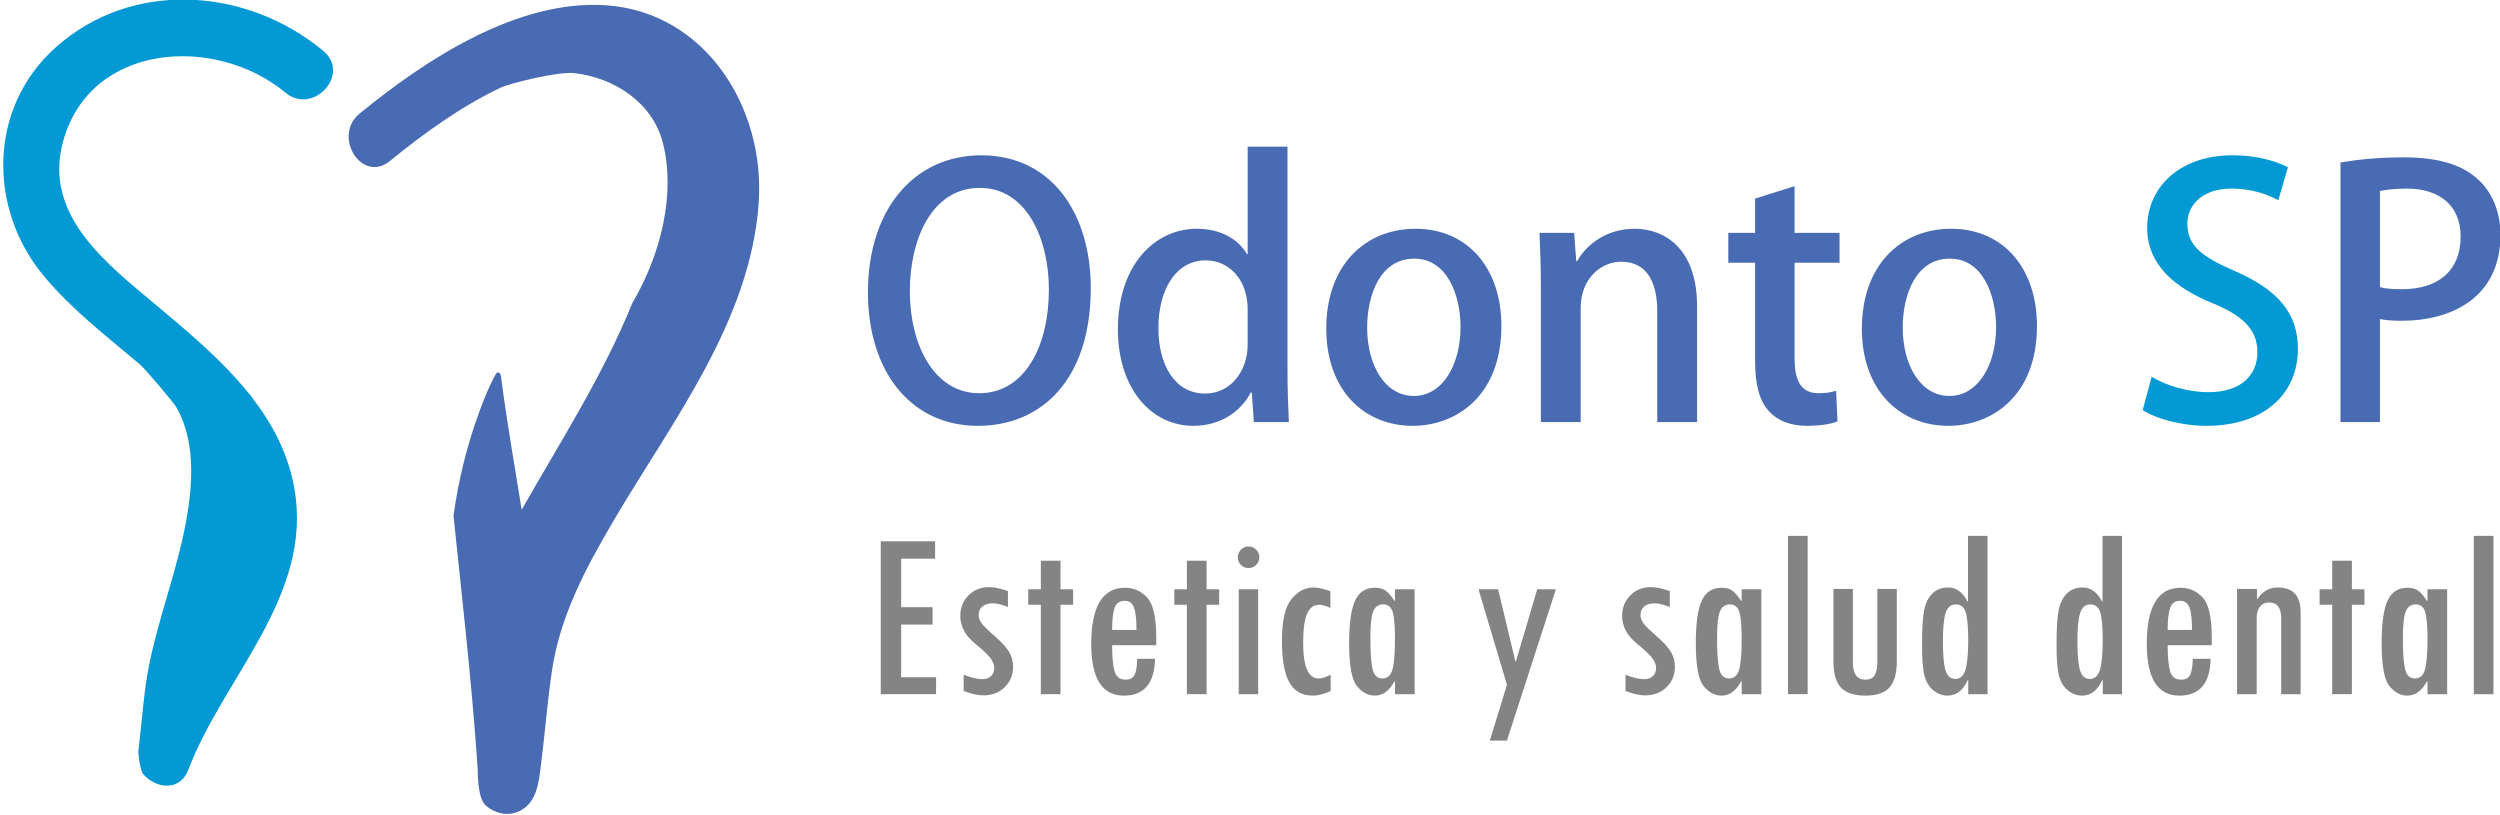 <?xml version="1.0" encoding="UTF-8" standalone="no"?>
<!-- Created with Inkscape (http://www.inkscape.org/) -->

<svg
   xmlns:dc="http://purl.org/dc/elements/1.1/"
   xmlns:cc="http://creativecommons.org/ns#"
   xmlns:rdf="http://www.w3.org/1999/02/22-rdf-syntax-ns#"
   xmlns:svg="http://www.w3.org/2000/svg"
   xmlns="http://www.w3.org/2000/svg"
   xmlns:sodipodi="http://sodipodi.sourceforge.net/DTD/sodipodi-0.dtd"
   xmlns:inkscape="http://www.inkscape.org/namespaces/inkscape"
   width="16.533mm"
   height="5.392mm"
   viewBox="0 0 16.533 5.392"
   version="1.1"
   id="svg4663"
   inkscape:version="0.92.1 r"
   sodipodi:docname="logo.svg">
  <defs
     id="defs4657" />
  <sodipodi:namedview
     id="base"
     pagecolor="#ffffff"
     bordercolor="#666666"
     borderopacity="1.0"
     inkscape:pageopacity="0.0"
     inkscape:pageshadow="2"
     inkscape:zoom="15.839192"
     inkscape:cx="-3.57804"
     inkscape:cy="11.681582"
     inkscape:document-units="mm"
     inkscape:current-layer="layer1"
     showgrid="false"
     fit-margin-top="0"
     fit-margin-left="0"
     fit-margin-right="0"
     fit-margin-bottom="0"
     inkscape:window-width="1366"
     inkscape:window-height="724"
     inkscape:window-x="0"
     inkscape:window-y="0"
     inkscape:window-maximized="1"
     units="mm" />
  <g
     inkscape:label="Layer 1"
     inkscape:groupmode="layer"
     id="layer1"
     transform="translate(111.076,-77.346)">
    <g
       transform="matrix(0.075,0,0,0.075,-92.447,74.721)"
       id="g18">
      <path
         style="fill:#496bb3"
         inkscape:connector-curvature="0"
         d="m -152.207,60.408 c 0,8.053 -4.329,12.14 -9.96,12.14 -5.903,0 -9.688,-4.783 -9.688,-11.776 0,-7.296 4.057,-12.079 9.99,-12.079 6.146,-10e-4 9.658,5.055 9.658,11.715 z m -15.954,0.273 c 0,4.692 2.119,8.991 6.115,8.991 4.057,0 6.146,-4.208 6.146,-9.143 0,-4.42 -1.938,-8.961 -6.085,-8.961 -4.269,0 -6.176,4.572 -6.176,9.113 z"
         id="path2" />
      <path
         style="fill:#496bb3"
         inkscape:connector-curvature="0"
         d="m -134.86,67.765 c 0,1.514 0.061,3.3 0.121,4.45 h -3.088 l -0.182,-2.604 h -0.091 c -0.878,1.695 -2.694,2.937 -5.056,2.937 -3.784,0 -6.66,-3.36 -6.66,-8.507 0,-5.661 3.239,-8.87 6.963,-8.87 2.149,0 3.693,0.969 4.42,2.24 h 0.061 v -9.476 h 3.512 z m -3.512,-5.48 c 0,-2.725 -1.726,-4.329 -3.693,-4.329 -2.694,0 -4.178,2.664 -4.178,5.964 0,3.27 1.453,5.782 4.117,5.782 2.271,0 3.754,-1.998 3.754,-4.329 z"
         id="path4" />
      <path
         style="fill:#496bb3"
         inkscape:connector-curvature="0"
         d="m -116.001,63.738 c 0,6.236 -4.057,8.81 -7.811,8.81 -4.329,0 -7.629,-3.179 -7.629,-8.567 0,-5.631 3.451,-8.81 7.871,-8.81 4.572,0 7.569,3.451 7.569,8.567 z m -7.689,-5.933 c -2.997,0 -4.147,3.209 -4.147,6.085 0,3.27 1.544,6.024 4.117,6.024 2.543,0 4.117,-2.755 4.117,-6.085 -0.001,-2.755 -1.151,-6.024 -4.087,-6.024 z"
         id="path6" />
      <path
         style="fill:#496bb3"
         inkscape:connector-curvature="0"
         d="m -98.745,72.215 h -3.512 v -9.778 c 0,-2.361 -0.787,-4.359 -3.179,-4.359 -1.726,0 -3.572,1.423 -3.572,4.087 v 10.051 h -3.512 V 60.227 c 0,-1.847 -0.061,-3.27 -0.121,-4.692 h 3.058 l 0.182,2.482 h 0.091 c 0.787,-1.423 2.543,-2.846 5.056,-2.846 2.604,0 5.51,1.695 5.51,6.842 v 10.202 z"
         id="path8" />
      <path
         style="fill:#496bb3"
         inkscape:connector-curvature="0"
         d="m -93.629,52.507 3.481,-1.09 v 4.117 h 3.966 v 2.634 h -3.966 v 8.446 c 0,2.059 0.636,3.058 2.119,3.058 0.696,0 1.12,-0.091 1.544,-0.212 l 0.121,2.694 c -0.605,0.242 -1.544,0.394 -2.725,0.394 -1.393,0 -2.573,-0.454 -3.3,-1.271 -0.848,-0.908 -1.241,-2.301 -1.241,-4.48 v -8.628 h -2.361 v -2.634 h 2.361 v -3.028 z"
         id="path10" />
      <path
         style="fill:#496bb3"
         inkscape:connector-curvature="0"
         d="m -68.775,63.738 c 0,6.236 -4.057,8.81 -7.811,8.81 -4.329,0 -7.629,-3.179 -7.629,-8.567 0,-5.631 3.451,-8.81 7.871,-8.81 4.572,0 7.569,3.451 7.569,8.567 z m -7.69,-5.933 c -2.997,0 -4.147,3.209 -4.147,6.085 0,3.27 1.544,6.024 4.117,6.024 2.543,0 4.117,-2.755 4.117,-6.085 0,-2.755 -1.15,-6.024 -4.087,-6.024 z"
         id="path12" />
      <path
         style="fill:#0299d4"
         inkscape:connector-curvature="0"
         d="m -47.493,52.658 c -0.757,-0.424 -2.21,-1.029 -4.117,-1.029 -2.755,0 -3.905,1.604 -3.905,3.088 0,1.968 1.302,2.937 4.238,4.208 3.724,1.635 5.51,3.663 5.51,6.842 0,3.875 -2.876,6.781 -8.083,6.781 -2.18,0 -4.48,-0.636 -5.601,-1.393 l 0.787,-2.937 c 1.241,0.757 3.118,1.362 5.025,1.362 2.755,0 4.299,-1.423 4.299,-3.512 0,-1.968 -1.181,-3.179 -3.936,-4.329 -3.451,-1.393 -5.782,-3.481 -5.782,-6.63 0,-3.663 2.937,-6.418 7.538,-6.418 2.21,0 3.875,0.545 4.874,1.06 z"
         id="path14" />
      <path
         style="fill:#496bb3"
         inkscape:connector-curvature="0"
         d="m -42.014,49.328 c 1.393,-0.242 3.239,-0.454 5.631,-0.454 2.846,0 4.995,0.605 6.388,1.847 1.302,1.12 2.089,2.876 2.089,4.995 0,5.631 -4.48,7.568 -8.658,7.568 -0.727,0 -1.393,-0.03 -1.968,-0.151 v 9.082 h -3.481 V 49.328 Z m 3.482,10.989 c 0.515,0.151 1.15,0.182 1.968,0.182 3.209,0 5.146,-1.665 5.146,-4.632 0,-2.815 -1.938,-4.238 -4.753,-4.238 -1.09,0 -1.907,0.121 -2.361,0.212 z"
         id="path16" />
    </g>
    <g
       transform="matrix(0.075,0,0,0.075,-92.447,74.721)"
       id="g60">
      <path
         style="fill:#848484"
         inkscape:connector-curvature="0"
         d="m -165.847,96.209 h -4.878 v -13.48 h 4.793 v 1.534 h -2.994 v 4.274 h 2.772 v 1.535 h -2.772 v 4.645 h 3.079 z"
         id="path20" />
      <path
         style="fill:#848484"
         inkscape:connector-curvature="0"
         d="m -159.509,88.527 c -0.529,-0.219 -0.983,-0.328 -1.365,-0.328 -0.366,0 -0.661,0.092 -0.883,0.275 -0.223,0.185 -0.334,0.436 -0.334,0.754 0,0.255 0.094,0.506 0.28,0.753 0.186,0.248 0.57,0.624 1.153,1.128 0.582,0.504 0.995,0.956 1.238,1.354 0.244,0.399 0.365,0.839 0.365,1.319 0,0.728 -0.247,1.331 -0.74,1.812 -0.494,0.48 -1.122,0.72 -1.884,0.72 -0.494,0 -1.072,-0.13 -1.735,-0.392 v -1.428 c 0.645,0.261 1.189,0.392 1.636,0.392 0.333,0 0.594,-0.091 0.781,-0.271 0.188,-0.181 0.281,-0.423 0.281,-0.727 0,-0.282 -0.125,-0.583 -0.375,-0.901 -0.251,-0.318 -0.683,-0.724 -1.297,-1.218 -0.882,-0.713 -1.322,-1.532 -1.322,-2.458 0,-0.727 0.241,-1.333 0.725,-1.816 0.484,-0.483 1.084,-0.726 1.804,-0.726 0.444,0 1.002,0.116 1.672,0.349 z"
         id="path22" />
      <path
         style="fill:#848484"
         inkscape:connector-curvature="0"
         d="m -153.764,88.326 h -1.11 v 7.883 h -1.735 v -7.883 h -1.111 v -1.365 h 1.111 v -2.519 h 1.735 v 2.519 h 1.11 z"
         id="path24" />
      <path
         style="fill:#848484"
         inkscape:connector-curvature="0"
         d="m -146.431,91.892 h -3.894 c 0,1.002 0.069,1.759 0.206,2.27 0.138,0.512 0.464,0.768 0.979,0.768 0.395,0 0.663,-0.148 0.804,-0.444 0.142,-0.297 0.215,-0.762 0.223,-1.396 h 1.576 c -0.05,2.165 -0.967,3.248 -2.751,3.248 -1.919,0 -2.878,-1.517 -2.878,-4.55 0,-3.309 0.994,-4.963 2.983,-4.963 0.755,0 1.402,0.286 1.942,0.857 0.539,0.571 0.809,1.753 0.809,3.545 v 0.665 z m -1.745,-1.344 c 0,-0.917 -0.074,-1.574 -0.223,-1.974 -0.148,-0.398 -0.416,-0.598 -0.804,-0.598 -0.459,0 -0.761,0.21 -0.905,0.63 -0.144,0.42 -0.217,1.067 -0.217,1.941 h 2.149 z"
         id="path26" />
      <path
         style="fill:#848484"
         inkscape:connector-curvature="0"
         d="m -140.886,88.326 h -1.11 v 7.883 h -1.735 v -7.883 h -1.111 v -1.365 h 1.111 v -2.519 h 1.735 v 2.519 h 1.11 z"
         id="path28" />
      <path
         style="fill:#848484"
         inkscape:connector-curvature="0"
         d="m -139.245,84.136 c 0,-0.254 0.094,-0.477 0.28,-0.667 0.188,-0.19 0.411,-0.285 0.672,-0.285 0.261,0 0.485,0.095 0.672,0.285 0.188,0.19 0.28,0.413 0.28,0.667 0,0.261 -0.093,0.485 -0.28,0.672 -0.187,0.187 -0.411,0.28 -0.672,0.28 -0.268,0 -0.493,-0.094 -0.677,-0.28 -0.184,-0.186 -0.275,-0.412 -0.275,-0.672 z m 0.085,2.825 h 1.714 v 9.248 h -1.714 z"
         id="path30" />
      <path
         style="fill:#848484"
         inkscape:connector-curvature="0"
         d="m -131.056,95.923 c -0.571,0.275 -1.094,0.413 -1.566,0.413 -0.945,0 -1.637,-0.388 -2.073,-1.164 -0.438,-0.775 -0.656,-1.996 -0.656,-3.661 0,-1.771 0.278,-2.998 0.836,-3.683 0.557,-0.684 1.206,-1.026 1.947,-1.026 0.366,0 0.863,0.11 1.491,0.328 v 1.471 c -0.409,-0.183 -0.733,-0.274 -0.974,-0.274 -0.501,0 -0.863,0.27 -1.09,0.81 -0.226,0.539 -0.338,1.388 -0.338,2.544 0,2.096 0.455,3.144 1.364,3.144 0.262,0 0.614,-0.109 1.059,-0.328 z"
         id="path32" />
      <path
         style="fill:#848484"
         inkscape:connector-curvature="0"
         d="m -123.648,96.209 h -1.735 v -1.122 h -0.053 c -0.443,0.833 -1.017,1.249 -1.72,1.249 -0.599,0 -1.126,-0.28 -1.584,-0.841 -0.457,-0.562 -0.686,-1.818 -0.686,-3.772 0,-1.735 0.172,-2.985 0.518,-3.751 0.345,-0.766 0.936,-1.148 1.772,-1.148 0.394,0 0.713,0.092 0.955,0.275 0.243,0.184 0.491,0.476 0.744,0.878 h 0.053 v -1.016 h 1.735 v 9.248 z m -2.836,-1.386 c 0.44,0 0.733,-0.265 0.881,-0.794 0.146,-0.529 0.22,-1.429 0.22,-2.698 0,-1.114 -0.066,-1.899 -0.199,-2.354 -0.133,-0.455 -0.412,-0.683 -0.838,-0.683 -0.427,0 -0.722,0.212 -0.886,0.635 -0.164,0.424 -0.246,1.189 -0.246,2.297 0,1.305 0.064,2.23 0.193,2.777 0.13,0.547 0.421,0.82 0.875,0.82 z"
         id="path34" />
      <path
         style="fill:#848484"
         inkscape:connector-curvature="0"
         d="m -111.194,86.961 -4.317,13.343 h -1.513 l 1.514,-4.918 -2.509,-8.425 h 1.733 l 1.52,6.364 h 0.045 l 1.881,-6.364 z"
         id="path36" />
      <path
         style="fill:#848484"
         inkscape:connector-curvature="0"
         d="m -101.152,88.527 c -0.529,-0.219 -0.983,-0.328 -1.365,-0.328 -0.366,0 -0.661,0.092 -0.883,0.275 -0.223,0.185 -0.334,0.436 -0.334,0.754 0,0.255 0.094,0.506 0.28,0.753 0.186,0.248 0.57,0.624 1.153,1.128 0.582,0.504 0.995,0.956 1.238,1.354 0.244,0.399 0.365,0.839 0.365,1.319 0,0.728 -0.247,1.331 -0.74,1.812 -0.494,0.48 -1.122,0.72 -1.884,0.72 -0.494,0 -1.072,-0.13 -1.735,-0.392 v -1.428 c 0.645,0.261 1.189,0.392 1.636,0.392 0.333,0 0.594,-0.091 0.781,-0.271 0.188,-0.181 0.281,-0.423 0.281,-0.727 0,-0.282 -0.125,-0.583 -0.375,-0.901 -0.251,-0.318 -0.683,-0.724 -1.297,-1.218 -0.882,-0.713 -1.322,-1.532 -1.322,-2.458 0,-0.727 0.241,-1.333 0.725,-1.816 0.484,-0.483 1.084,-0.726 1.804,-0.726 0.444,0 1.002,0.116 1.672,0.349 z"
         id="path38" />
      <path
         style="fill:#848484"
         inkscape:connector-curvature="0"
         d="m -93.079,96.209 h -1.735 v -1.122 h -0.053 c -0.443,0.833 -1.017,1.249 -1.72,1.249 -0.599,0 -1.126,-0.28 -1.584,-0.841 -0.457,-0.562 -0.686,-1.818 -0.686,-3.772 0,-1.735 0.172,-2.985 0.518,-3.751 0.345,-0.766 0.936,-1.148 1.772,-1.148 0.394,0 0.713,0.092 0.955,0.275 0.243,0.184 0.491,0.476 0.744,0.878 h 0.053 v -1.016 h 1.735 v 9.248 z m -2.836,-1.386 c 0.44,0 0.733,-0.265 0.881,-0.794 0.146,-0.529 0.22,-1.429 0.22,-2.698 0,-1.114 -0.066,-1.899 -0.199,-2.354 -0.133,-0.455 -0.412,-0.683 -0.838,-0.683 -0.427,0 -0.722,0.212 -0.886,0.635 -0.164,0.424 -0.246,1.189 -0.246,2.297 0,1.305 0.064,2.23 0.193,2.777 0.13,0.547 0.421,0.82 0.875,0.82 z"
         id="path40" />
      <path
         style="fill:#848484"
         inkscape:connector-curvature="0"
         d="m -88.994,96.209 h -1.735 V 82.252 h 1.735 z"
         id="path42" />
      <path
         style="fill:#848484"
         inkscape:connector-curvature="0"
         d="m -81.133,93.288 c 0,1.08 -0.216,1.857 -0.646,2.334 -0.431,0.476 -1.14,0.714 -2.127,0.714 -0.987,0 -1.704,-0.234 -2.148,-0.704 -0.444,-0.469 -0.666,-1.222 -0.666,-2.259 v -6.444 h 1.714 v 6.466 c 0,1.022 0.367,1.534 1.101,1.534 0.388,0 0.661,-0.131 0.82,-0.392 0.158,-0.261 0.237,-0.694 0.237,-1.302 v -6.307 h 1.715 z"
         id="path44" />
      <path
         style="fill:#848484"
         inkscape:connector-curvature="0"
         d="m -74.858,82.252 h 1.725 v 13.957 h -1.703 v -1.238 h -0.042 c -0.417,0.91 -1.009,1.365 -1.778,1.365 -0.451,0 -0.865,-0.151 -1.243,-0.455 -0.377,-0.303 -0.64,-0.727 -0.788,-1.27 -0.148,-0.543 -0.223,-1.45 -0.223,-2.72 0,-1.446 0.063,-2.481 0.19,-3.105 0.127,-0.624 0.371,-1.111 0.73,-1.46 0.359,-0.35 0.818,-0.524 1.376,-0.524 0.727,0 1.298,0.413 1.714,1.238 h 0.042 z m 0.021,9.185 c 0,-1.143 -0.072,-1.952 -0.217,-2.428 -0.145,-0.477 -0.436,-0.715 -0.873,-0.715 -0.437,0 -0.737,0.251 -0.899,0.752 -0.162,0.5 -0.243,1.329 -0.243,2.486 0,1.199 0.075,2.055 0.228,2.565 0.151,0.512 0.442,0.768 0.873,0.768 0.423,0 0.718,-0.267 0.883,-0.799 0.165,-0.532 0.248,-1.409 0.248,-2.629 z"
         id="path46" />
      <path
         style="fill:#848484"
         inkscape:connector-curvature="0"
         d="m -62.997,82.252 h 1.725 v 13.957 h -1.703 v -1.238 h -0.042 c -0.417,0.91 -1.009,1.365 -1.778,1.365 -0.451,0 -0.865,-0.151 -1.243,-0.455 -0.377,-0.303 -0.64,-0.727 -0.788,-1.27 -0.148,-0.543 -0.223,-1.45 -0.223,-2.72 0,-1.446 0.063,-2.481 0.19,-3.105 0.127,-0.624 0.371,-1.111 0.73,-1.46 0.359,-0.35 0.818,-0.524 1.376,-0.524 0.727,0 1.298,0.413 1.714,1.238 h 0.042 z m 0.021,9.185 c 0,-1.143 -0.072,-1.952 -0.217,-2.428 -0.145,-0.477 -0.436,-0.715 -0.873,-0.715 -0.437,0 -0.737,0.251 -0.899,0.752 -0.162,0.5 -0.243,1.329 -0.243,2.486 0,1.199 0.075,2.055 0.228,2.565 0.151,0.512 0.442,0.768 0.873,0.768 0.423,0 0.718,-0.267 0.883,-0.799 0.165,-0.532 0.248,-1.409 0.248,-2.629 z"
         id="path48" />
      <path
         style="fill:#848484"
         inkscape:connector-curvature="0"
         d="m -53.357,91.892 h -3.894 c 0,1.002 0.069,1.759 0.206,2.27 0.138,0.512 0.464,0.768 0.979,0.768 0.395,0 0.663,-0.148 0.804,-0.444 0.142,-0.297 0.215,-0.762 0.223,-1.396 h 1.576 c -0.05,2.165 -0.967,3.248 -2.751,3.248 -1.919,0 -2.878,-1.517 -2.878,-4.55 0,-3.309 0.994,-4.963 2.983,-4.963 0.755,0 1.402,0.286 1.942,0.857 0.539,0.571 0.809,1.753 0.809,3.545 v 0.665 z m -1.746,-1.344 c 0,-0.917 -0.074,-1.574 -0.223,-1.974 -0.148,-0.398 -0.416,-0.598 -0.804,-0.598 -0.459,0 -0.761,0.21 -0.905,0.63 -0.144,0.42 -0.217,1.067 -0.217,1.941 h 2.149 z"
         id="path50" />
      <path
         style="fill:#848484"
         inkscape:connector-curvature="0"
         d="m -49.378,86.929 v 0.89 h 0.042 c 0.444,-0.678 1.044,-1.017 1.799,-1.017 1.34,0 2.011,0.73 2.011,2.19 v 7.217 h -1.715 V 89.49 c 0,-0.91 -0.359,-1.365 -1.079,-1.365 -0.331,0 -0.594,0.121 -0.788,0.365 -0.194,0.243 -0.291,0.576 -0.291,1 v 6.719 h -1.735 v -9.28 z"
         id="path52" />
      <path
         style="fill:#848484"
         inkscape:connector-curvature="0"
         d="m -39.897,88.326 h -1.11 v 7.883 h -1.735 v -7.883 h -1.111 v -1.365 h 1.111 v -2.519 h 1.735 v 2.519 h 1.11 z"
         id="path54" />
      <path
         style="fill:#848484"
         inkscape:connector-curvature="0"
         d="m -32.606,96.209 h -1.735 v -1.122 h -0.053 c -0.443,0.833 -1.017,1.249 -1.72,1.249 -0.599,0 -1.126,-0.28 -1.584,-0.841 -0.457,-0.562 -0.686,-1.818 -0.686,-3.772 0,-1.735 0.172,-2.985 0.518,-3.751 0.345,-0.766 0.936,-1.148 1.772,-1.148 0.394,0 0.713,0.092 0.955,0.275 0.243,0.184 0.491,0.476 0.744,0.878 h 0.053 v -1.016 h 1.735 v 9.248 z m -2.836,-1.386 c 0.44,0 0.733,-0.265 0.881,-0.794 0.146,-0.529 0.22,-1.429 0.22,-2.698 0,-1.114 -0.066,-1.899 -0.199,-2.354 -0.133,-0.455 -0.412,-0.683 -0.838,-0.683 -0.427,0 -0.722,0.212 -0.886,0.635 -0.164,0.424 -0.246,1.189 -0.246,2.297 0,1.305 0.064,2.23 0.193,2.777 0.129,0.547 0.421,0.82 0.875,0.82 z"
         id="path56" />
      <path
         style="fill:#848484"
         inkscape:connector-curvature="0"
         d="m -28.522,96.209 h -1.735 V 82.252 h 1.735 z"
         id="path58" />
    </g>
    <g
       transform="matrix(0.075,0,0,0.075,-92.447,74.721)"
       id="g66">
      <path
         style="fill:#0299d4"
         inkscape:connector-curvature="0"
         d="m -219.886,39.484 c -6.764,-5.619 -16.878,-6.318 -23.596,-0.299 -6,5.358 -5.945,14.27 -1.045,20.147 2.438,2.934 5.496,5.291 8.43,7.759 0.638,0.54 3.09,3.536 3.182,3.692 2.007,3.331 1.467,7.842 0.681,11.466 -1.009,4.624 -2.827,9.053 -3.387,13.77 -0.204,1.691 -0.348,3.403 -0.555,5.102 -0.049,0.386 0.168,1.87 0.427,2.157 1.108,1.248 3.227,1.556 3.971,-0.411 3.116,-8.181 10.98,-15.306 9.36,-24.736 -0.529,-3.067 -1.908,-5.695 -3.722,-8.053 -0.094,-0.151 -0.201,-0.292 -0.328,-0.41 -2.331,-2.902 -5.313,-5.389 -8.137,-7.755 -4.436,-3.707 -9.988,-7.969 -8.223,-14.434 2.402,-8.764 13.465,-9.405 19.601,-4.317 2.46,2.045 5.814,-1.633 3.341,-3.678 z"
         id="path62" />
      <path
         style="fill:#496bb3"
         inkscape:connector-curvature="0"
         d="m -194.868,35.472 c -7.853,-0.581 -16.018,4.803 -21.795,9.53 -2.457,2.001 0.181,6.219 2.66,4.193 2.907,-2.371 6.223,-4.788 9.797,-6.486 0.687,-0.326 4.998,-1.432 6.48,-1.26 3.509,0.41 6.888,2.593 7.794,6.172 1.138,4.482 -0.181,9.828 -2.7,14.104 -2.606,6.432 -6.356,12.229 -9.755,18.226 -0.615,-3.835 -1.288,-7.653 -1.79,-11.496 -0.006,-0.058 -0.032,-0.867 -0.457,-0.532 -0.641,1.127 -1.125,2.385 -1.56,3.583 -1.063,2.929 -1.772,5.889 -2.204,8.955 0.72,6.986 1.529,13.965 2.035,20.967 0.035,0.444 0.064,0.889 0.092,1.334 0.02,0.224 -0.039,2.57 0.697,3.245 0.923,0.839 2.447,1.146 3.631,0.08 1.022,-0.92 1.132,-2.663 1.291,-3.935 0.341,-2.674 0.537,-5.357 0.938,-8.028 0.736,-4.901 3.032,-9.135 5.521,-13.363 5.121,-8.684 11.966,-17.437 12.705,-27.85 0.597,-8.413 -4.69,-16.798 -13.38,-17.439 z"
         id="path64" />
    </g>
  </g>
</svg>
